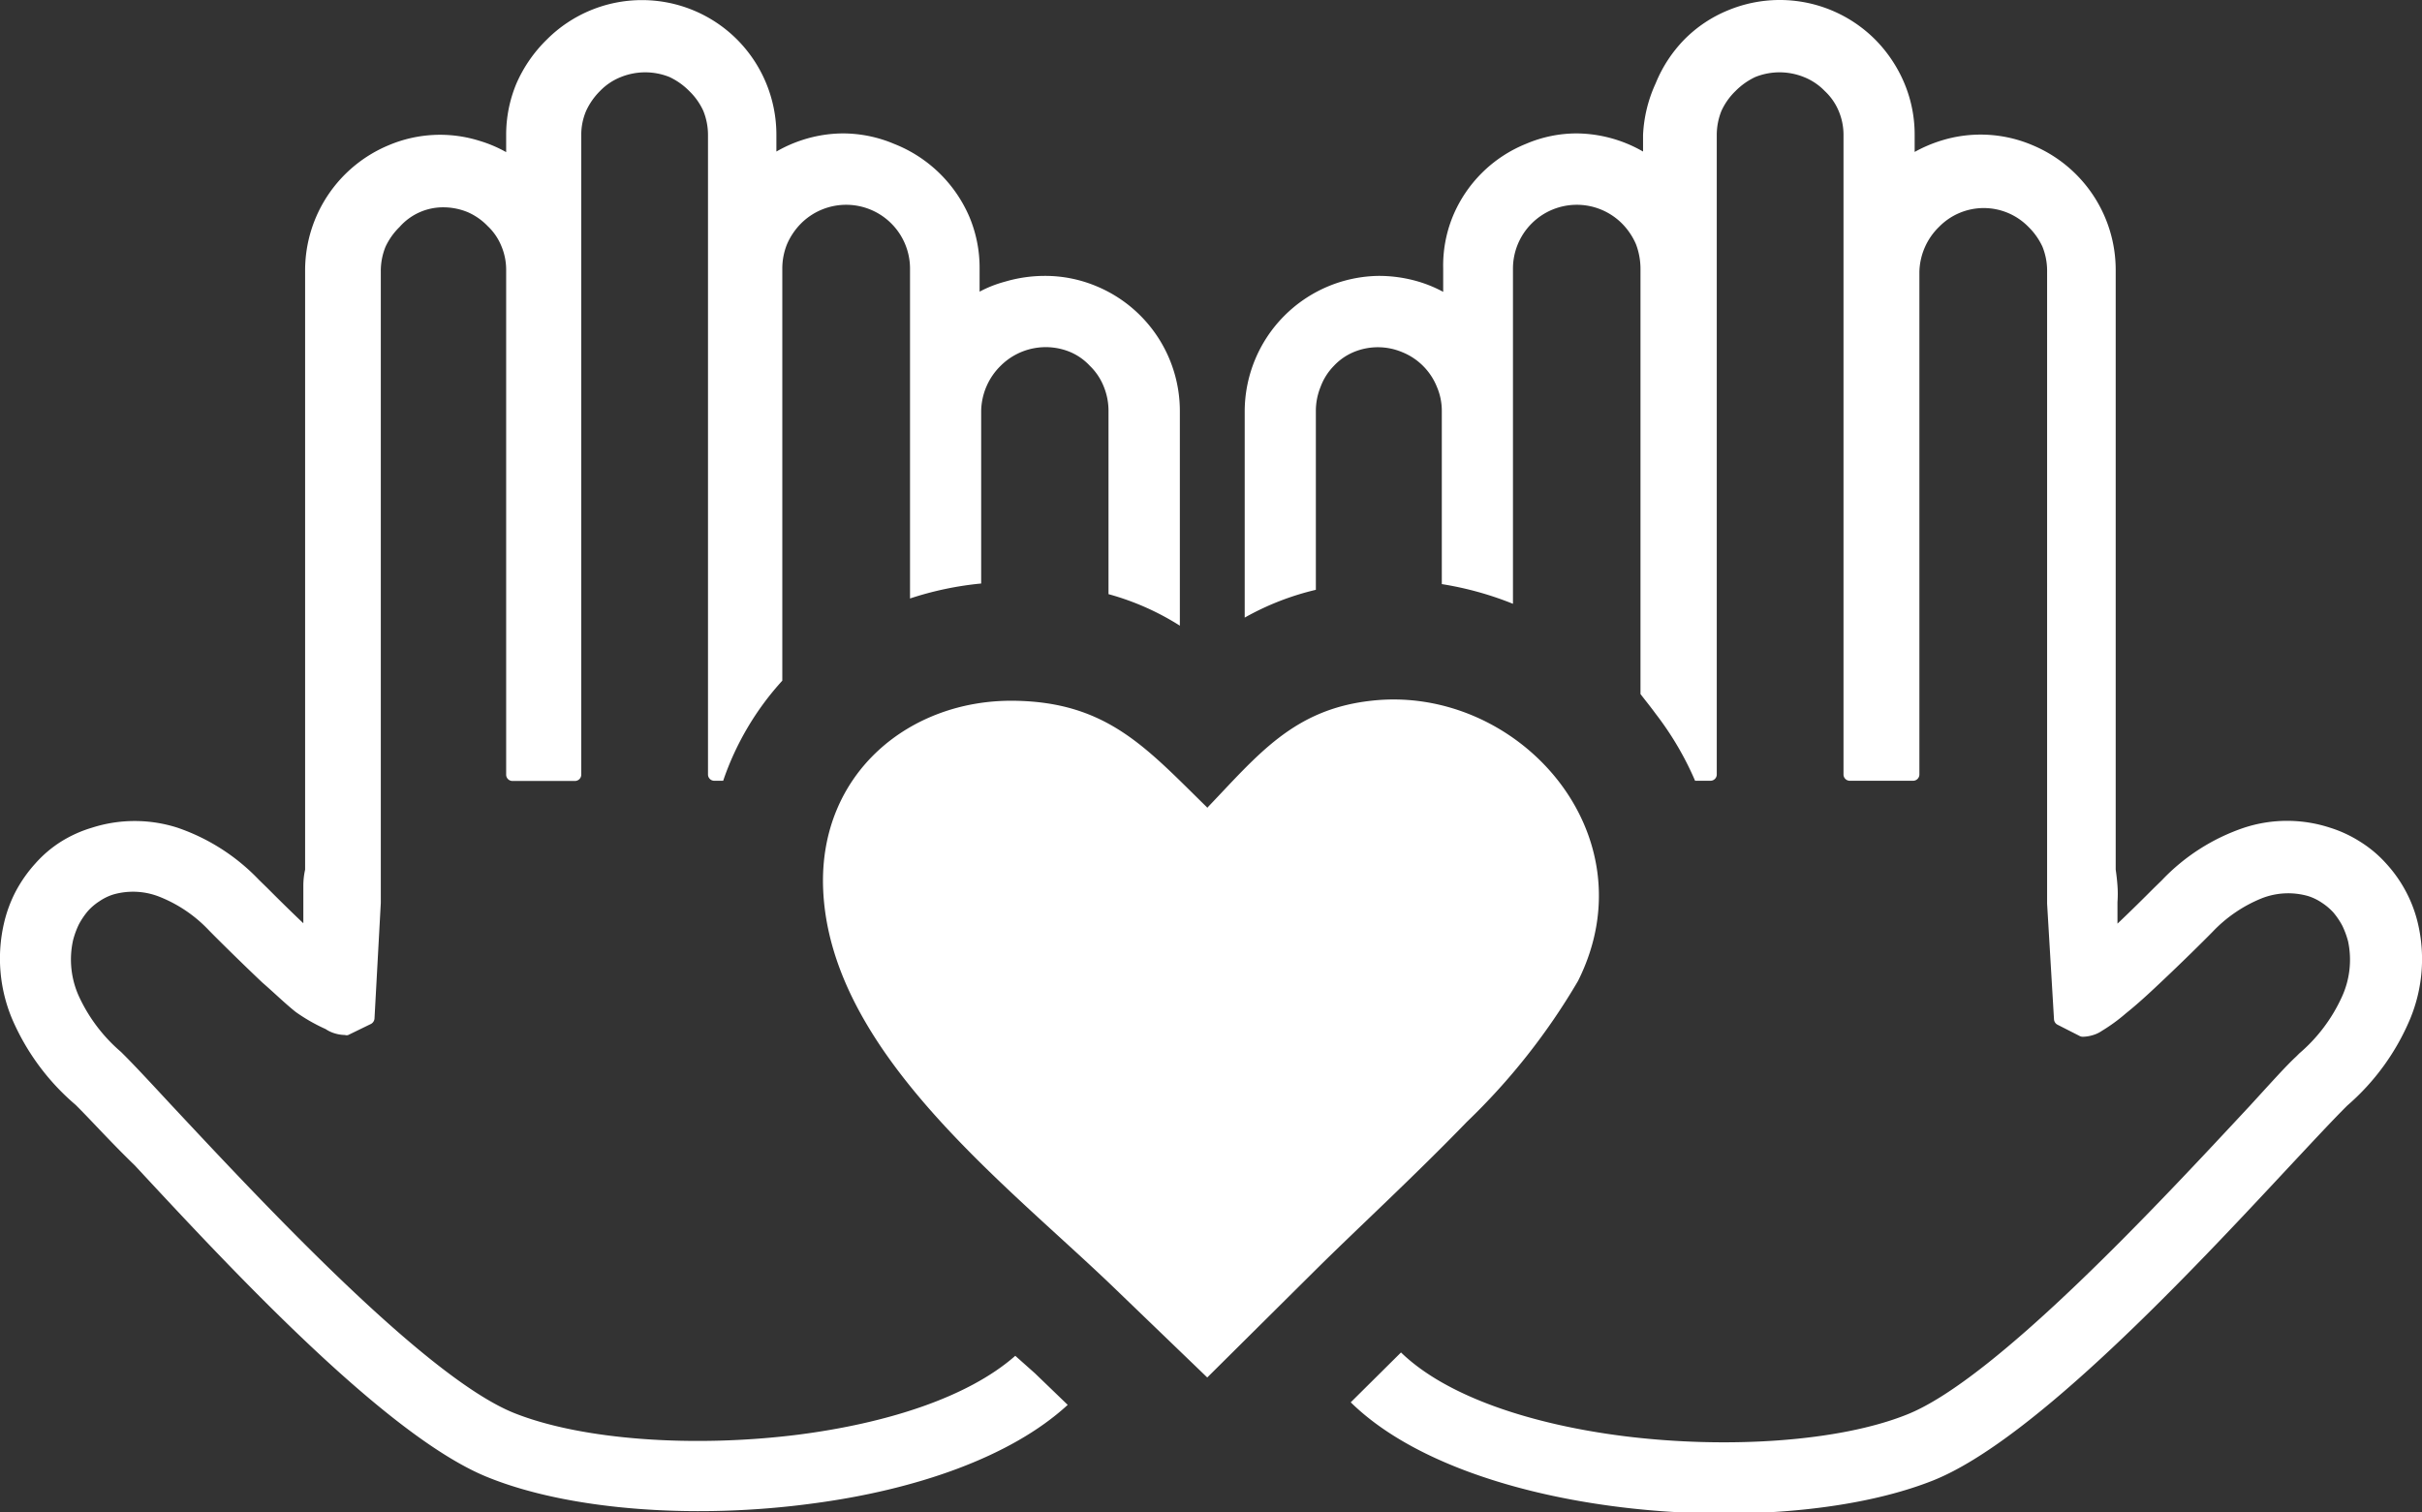 <svg id="Layer_1" data-name="Layer 1" xmlns="http://www.w3.org/2000/svg" viewBox="0 0 122.88 76.75"><rect x="0" y="0" width="122.88" height="76.75" fill="#333333" stroke="none"/><defs><style>.cls-1{fill:#fff;}</style></defs><path class="cls-1" d="M69.93,14a7.1,7.1,0,0,1,2,.28,6.6,6.6,0,0,1,1.29.53V13.63A6.6,6.6,0,0,1,73.7,11a6.75,6.75,0,0,1,3.72-3.7A6.55,6.55,0,0,1,80,6.77h0a6.86,6.86,0,0,1,3.36.92V6.85A7,7,0,0,1,84,4.23,6.9,6.9,0,0,1,85.46,2h0A6.65,6.65,0,0,1,87.68.52,6.84,6.84,0,0,1,95.13,2a7,7,0,0,1,1.49,2.23,6.73,6.73,0,0,1,.52,2.62v.86a7.11,7.11,0,0,1,1.33-.57,6.71,6.71,0,0,1,4.63.22,6.86,6.86,0,0,1,4.24,6.33V44.13q.06.4.09.81t0,.84v1.09c.72-.68,1.39-1.35,1.84-1.8l.41-.4A10.28,10.28,0,0,1,113.86,42a7,7,0,0,1,4.35,0,6.35,6.35,0,0,1,1.56.73,6.07,6.07,0,0,1,1.31,1.11,6.8,6.8,0,0,1,1,1.43,6.72,6.72,0,0,1,.6,1.62,7.92,7.92,0,0,1-.4,4.81,11.9,11.9,0,0,1-3.19,4.4l-.07.07c-.75.75-1.75,1.83-2.93,3.09-4.93,5.29-12.89,13.81-18,15.86-4.14,1.65-10.48,2.1-16.41,1.29-5.3-.72-10.3-2.45-13.15-5.25l2.55-2.53c2.32,2.25,6.64,3.65,11.26,4.24,5.3.67,11,.28,14.41-1.09,4.53-1.8,12.92-10.86,17.4-15.67,1-1.09,1.81-2,2.34-2.49l.17-.17h0a8.26,8.26,0,0,0,2.14-2.83,4.51,4.51,0,0,0,.33-2.85,4.4,4.4,0,0,0-.29-.79,3.87,3.87,0,0,0-.46-.68h0a3,3,0,0,0-.58-.49,2.67,2.67,0,0,0-.7-.34h0a3.68,3.68,0,0,0-2.34.11,7.12,7.12,0,0,0-2.5,1.7c-.42.43-1.57,1.57-2.71,2.64-.57.54-1.15,1.07-1.69,1.5a8.85,8.85,0,0,1-1.22.89,1.56,1.56,0,0,1-.47.22,1.81,1.81,0,0,1-.51.08.34.34,0,0,1-.17-.05L104.39,52a.33.33,0,0,1-.18-.27l-.35-5.87V13.75a3.26,3.26,0,0,0-.24-1.24,3.42,3.42,0,0,0-.71-1,3.17,3.17,0,0,0-4.53,0,3.29,3.29,0,0,0-1,2.29V39.3a.32.32,0,0,1-.32.32H93.85a.32.32,0,0,1-.32-.32V6.86a3.09,3.09,0,0,0-.25-1.24,2.92,2.92,0,0,0-.7-1,3,3,0,0,0-1.06-.71,3.3,3.3,0,0,0-2.47,0,3.5,3.5,0,0,0-1,.71,3.32,3.32,0,0,0-.71,1,3.26,3.26,0,0,0-.24,1.24V39.3a.32.32,0,0,1-.32.32H86a15.73,15.73,0,0,0-2-3.4c-.24-.33-.5-.65-.77-1V13.63A3.54,3.54,0,0,0,83,12.39a3.42,3.42,0,0,0-.71-1.05,3.24,3.24,0,0,0-5.53,2.3v17a16.67,16.67,0,0,0-3.61-1V20.86a3.08,3.08,0,0,0-.25-1.23,3.17,3.17,0,0,0-1.76-1.76,3.18,3.18,0,0,0-2.47,0,2.92,2.92,0,0,0-1,.7A3,3,0,0,0,67,19.63a3.25,3.25,0,0,0-.24,1.23v9.07a13.82,13.82,0,0,0-3.61,1.41V20.86A6.89,6.89,0,0,1,69.93,14ZM61.24,41c2.57-2.68,4.37-5,8.32-5.44,7.42-.85,14.25,6.74,10.5,14.22a33.06,33.06,0,0,1-5.64,7.15c-2.64,2.73-5.55,5.41-7.6,7.44L61.25,69.9l-4.61-4.44C51.1,60.1,42.06,53.38,41.76,45.06c-.2-5.83,4.4-9.57,9.69-9.5,4.73.06,6.72,2.41,9.79,5.41ZM51,14.29A7.11,7.11,0,0,1,53,14a6.73,6.73,0,0,1,2.62.52,6.86,6.86,0,0,1,4.24,6.33v10.9a13.33,13.33,0,0,0-3.62-1.6v-9.3A3.25,3.25,0,0,0,56,19.62a3,3,0,0,0-.71-1.06,2.92,2.92,0,0,0-1-.7,3.24,3.24,0,0,0-3.51.69h0a3.29,3.29,0,0,0-1,2.29v8.77a16.45,16.45,0,0,0-3.61.76V13.63a3.24,3.24,0,0,0-5.53-2.29,3.42,3.42,0,0,0-.71,1.05,3.3,3.3,0,0,0-.24,1.24V34.54a14.45,14.45,0,0,0-3,5.08h-.45a.32.32,0,0,1-.32-.32V6.86a3.26,3.26,0,0,0-.24-1.24,3.32,3.32,0,0,0-.71-1,3.5,3.5,0,0,0-1-.71,3.3,3.3,0,0,0-2.47,0,3,3,0,0,0-1.06.71,3.47,3.47,0,0,0-.7,1h0a3.09,3.09,0,0,0-.25,1.24V39.31a.32.32,0,0,1-.32.32H26a.32.32,0,0,1-.32-.32V13.71a3.09,3.09,0,0,0-.25-1.24,2.89,2.89,0,0,0-.69-1h0a3.17,3.17,0,0,0-1-.7h0a3.26,3.26,0,0,0-1.23-.25,2.94,2.94,0,0,0-2.24,1,3.42,3.42,0,0,0-.71,1,3.26,3.26,0,0,0-.24,1.24V45.82L19,51.69a.34.34,0,0,1-.18.27l-1.15.56a.25.25,0,0,1-.17,0,1.81,1.81,0,0,1-.51-.08,1.68,1.68,0,0,1-.47-.22A8.92,8.92,0,0,1,15,51.35c-.54-.43-1.12-1-1.69-1.49-1.14-1.08-2.29-2.22-2.71-2.65a7,7,0,0,0-2.5-1.7,3.64,3.64,0,0,0-2.35-.12,2.67,2.67,0,0,0-.7.34,2.84,2.84,0,0,0-.59.5h0a3.87,3.87,0,0,0-.46.68,4.4,4.4,0,0,0-.29.79A4.51,4.51,0,0,0,4,50.55a8.26,8.26,0,0,0,2.14,2.83h0l.17.17c.53.53,1.34,1.4,2.34,2.48C13.16,60.85,21.56,69.9,26.1,71.71c3.45,1.37,9.11,1.76,14.41,1.09,4.43-.57,8.58-1.87,11-4l1,.89,1.66,1.6c-2.89,2.66-7.75,4.32-12.91,5-5.93.81-12.27.36-16.42-1.29-5.13-2-13.09-10.57-18-15.86-1.18-1.14-2.18-2.25-2.93-3l-.07-.07A11.9,11.9,0,0,1,.6,51.67a7.92,7.92,0,0,1-.4-4.81,6.79,6.79,0,0,1,.6-1.63,7,7,0,0,1,1-1.42A6.07,6.07,0,0,1,3.11,42.7,6.43,6.43,0,0,1,4.67,42,7.11,7.11,0,0,1,9,42a10.33,10.33,0,0,1,4.14,2.65l.41.4c.45.45,1.12,1.12,1.84,1.8V45.78q0-.42,0-.84a3.72,3.72,0,0,1,.09-.81V13.7a6.88,6.88,0,0,1,4.24-6.33,6.68,6.68,0,0,1,4.62-.22,6.58,6.58,0,0,1,1.34.57V6.86a6.73,6.73,0,0,1,.52-2.62A7.09,7.09,0,0,1,27.75,2a6.82,6.82,0,0,1,9.64,0h0a6.85,6.85,0,0,1,2,4.85v.84a6.86,6.86,0,0,1,1.36-.6,6.76,6.76,0,0,1,2-.32h0a6.69,6.69,0,0,1,2.61.53A6.9,6.9,0,0,1,49.18,11a6.68,6.68,0,0,1,.52,2.61V14.8A6.06,6.06,0,0,1,51,14.29Z" transform="translate(0 0)"/></svg>